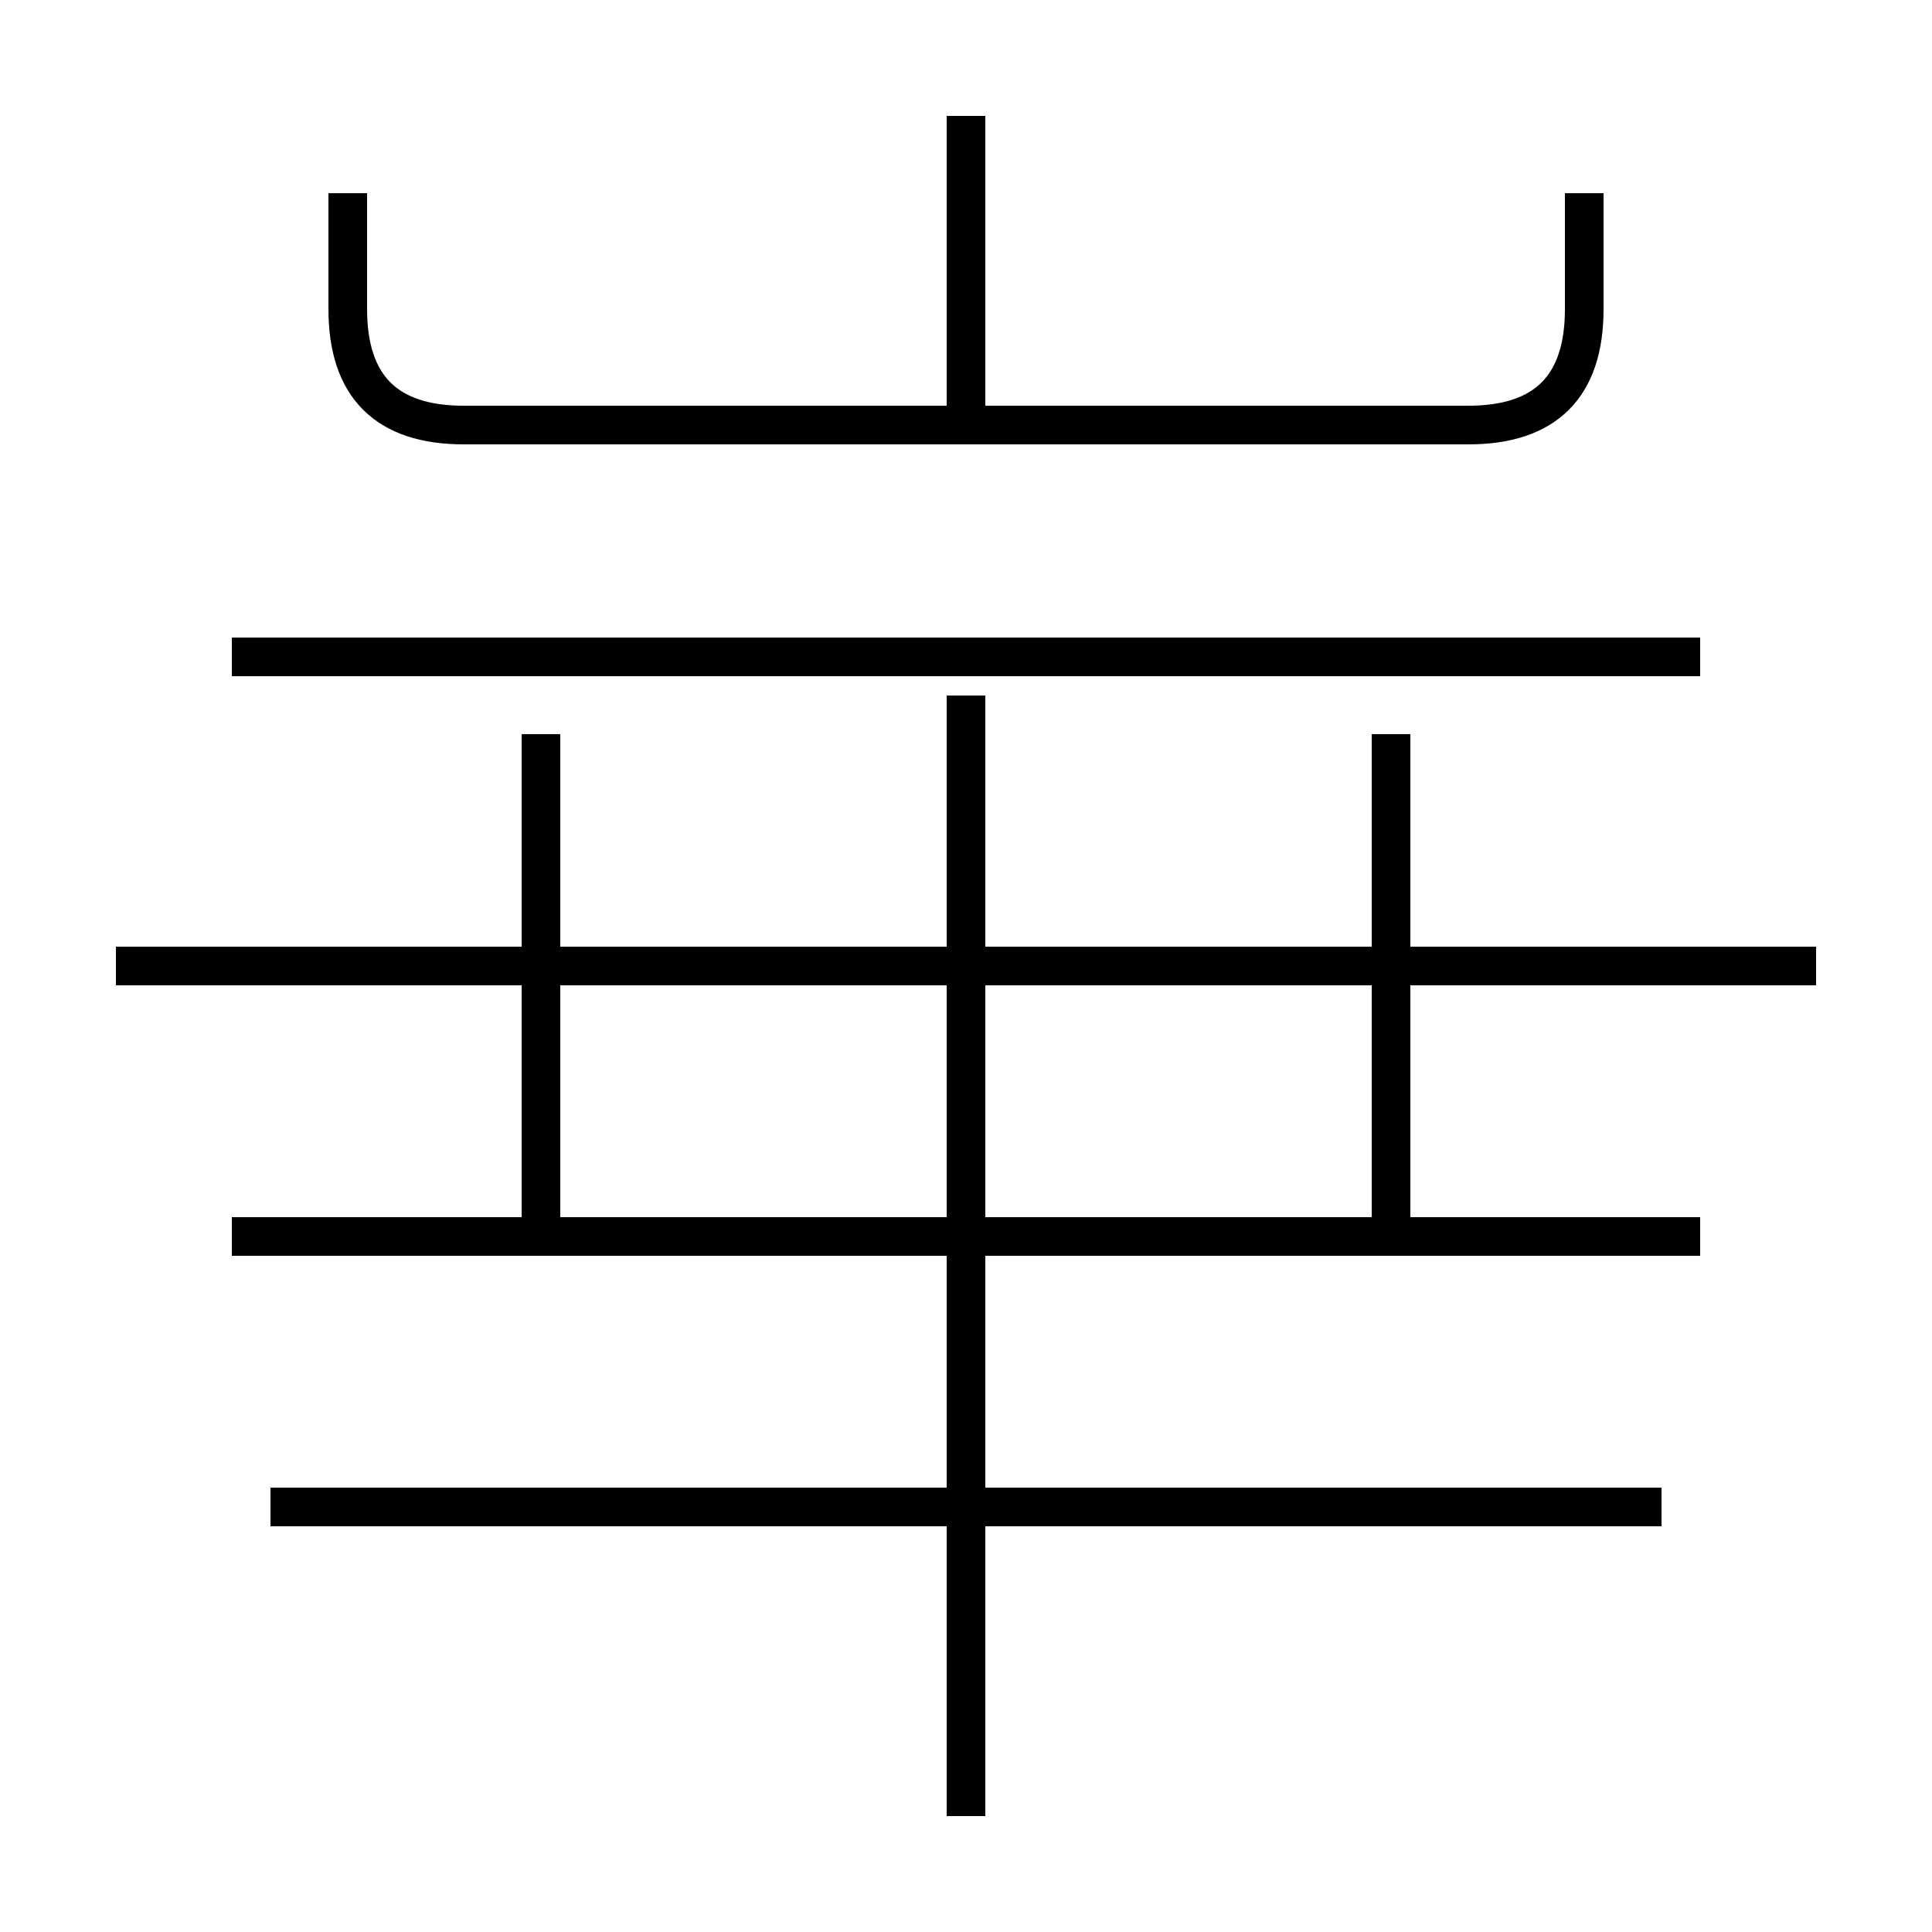<?xml version='1.0' encoding='utf8'?>
<svg viewBox="0.0 -6.0 50.0 50.0" version="1.1" xmlns="http://www.w3.org/2000/svg">
<rect x="0.0" y="-6.0" width="50.0" height="50.0" fill="#808080" stroke="none"/>
<rect x="-1000" y="-1000" width="2000" height="2000" stroke="white" fill="white"/>
<g style="fill:white;stroke:#000000;  stroke-width:1">
<path d="M 9 -39 L 9 -36 C 9 -34 10 -33 12 -33 L 38 -33 C 40 -33 41 -34 41 -36 L 41 -39 M 43 -5 L 7 -5 M 14 -12 L 14 -25 M 44 -12 L 6 -12 M 25 3 L 25 -26 M 47 -19 L 3 -19 M 44 -27 L 6 -27 M 36 -12 L 36 -25 M 25 -33 L 25 -41" transform="translate(0.0 38.0)" />
</g>
</svg>